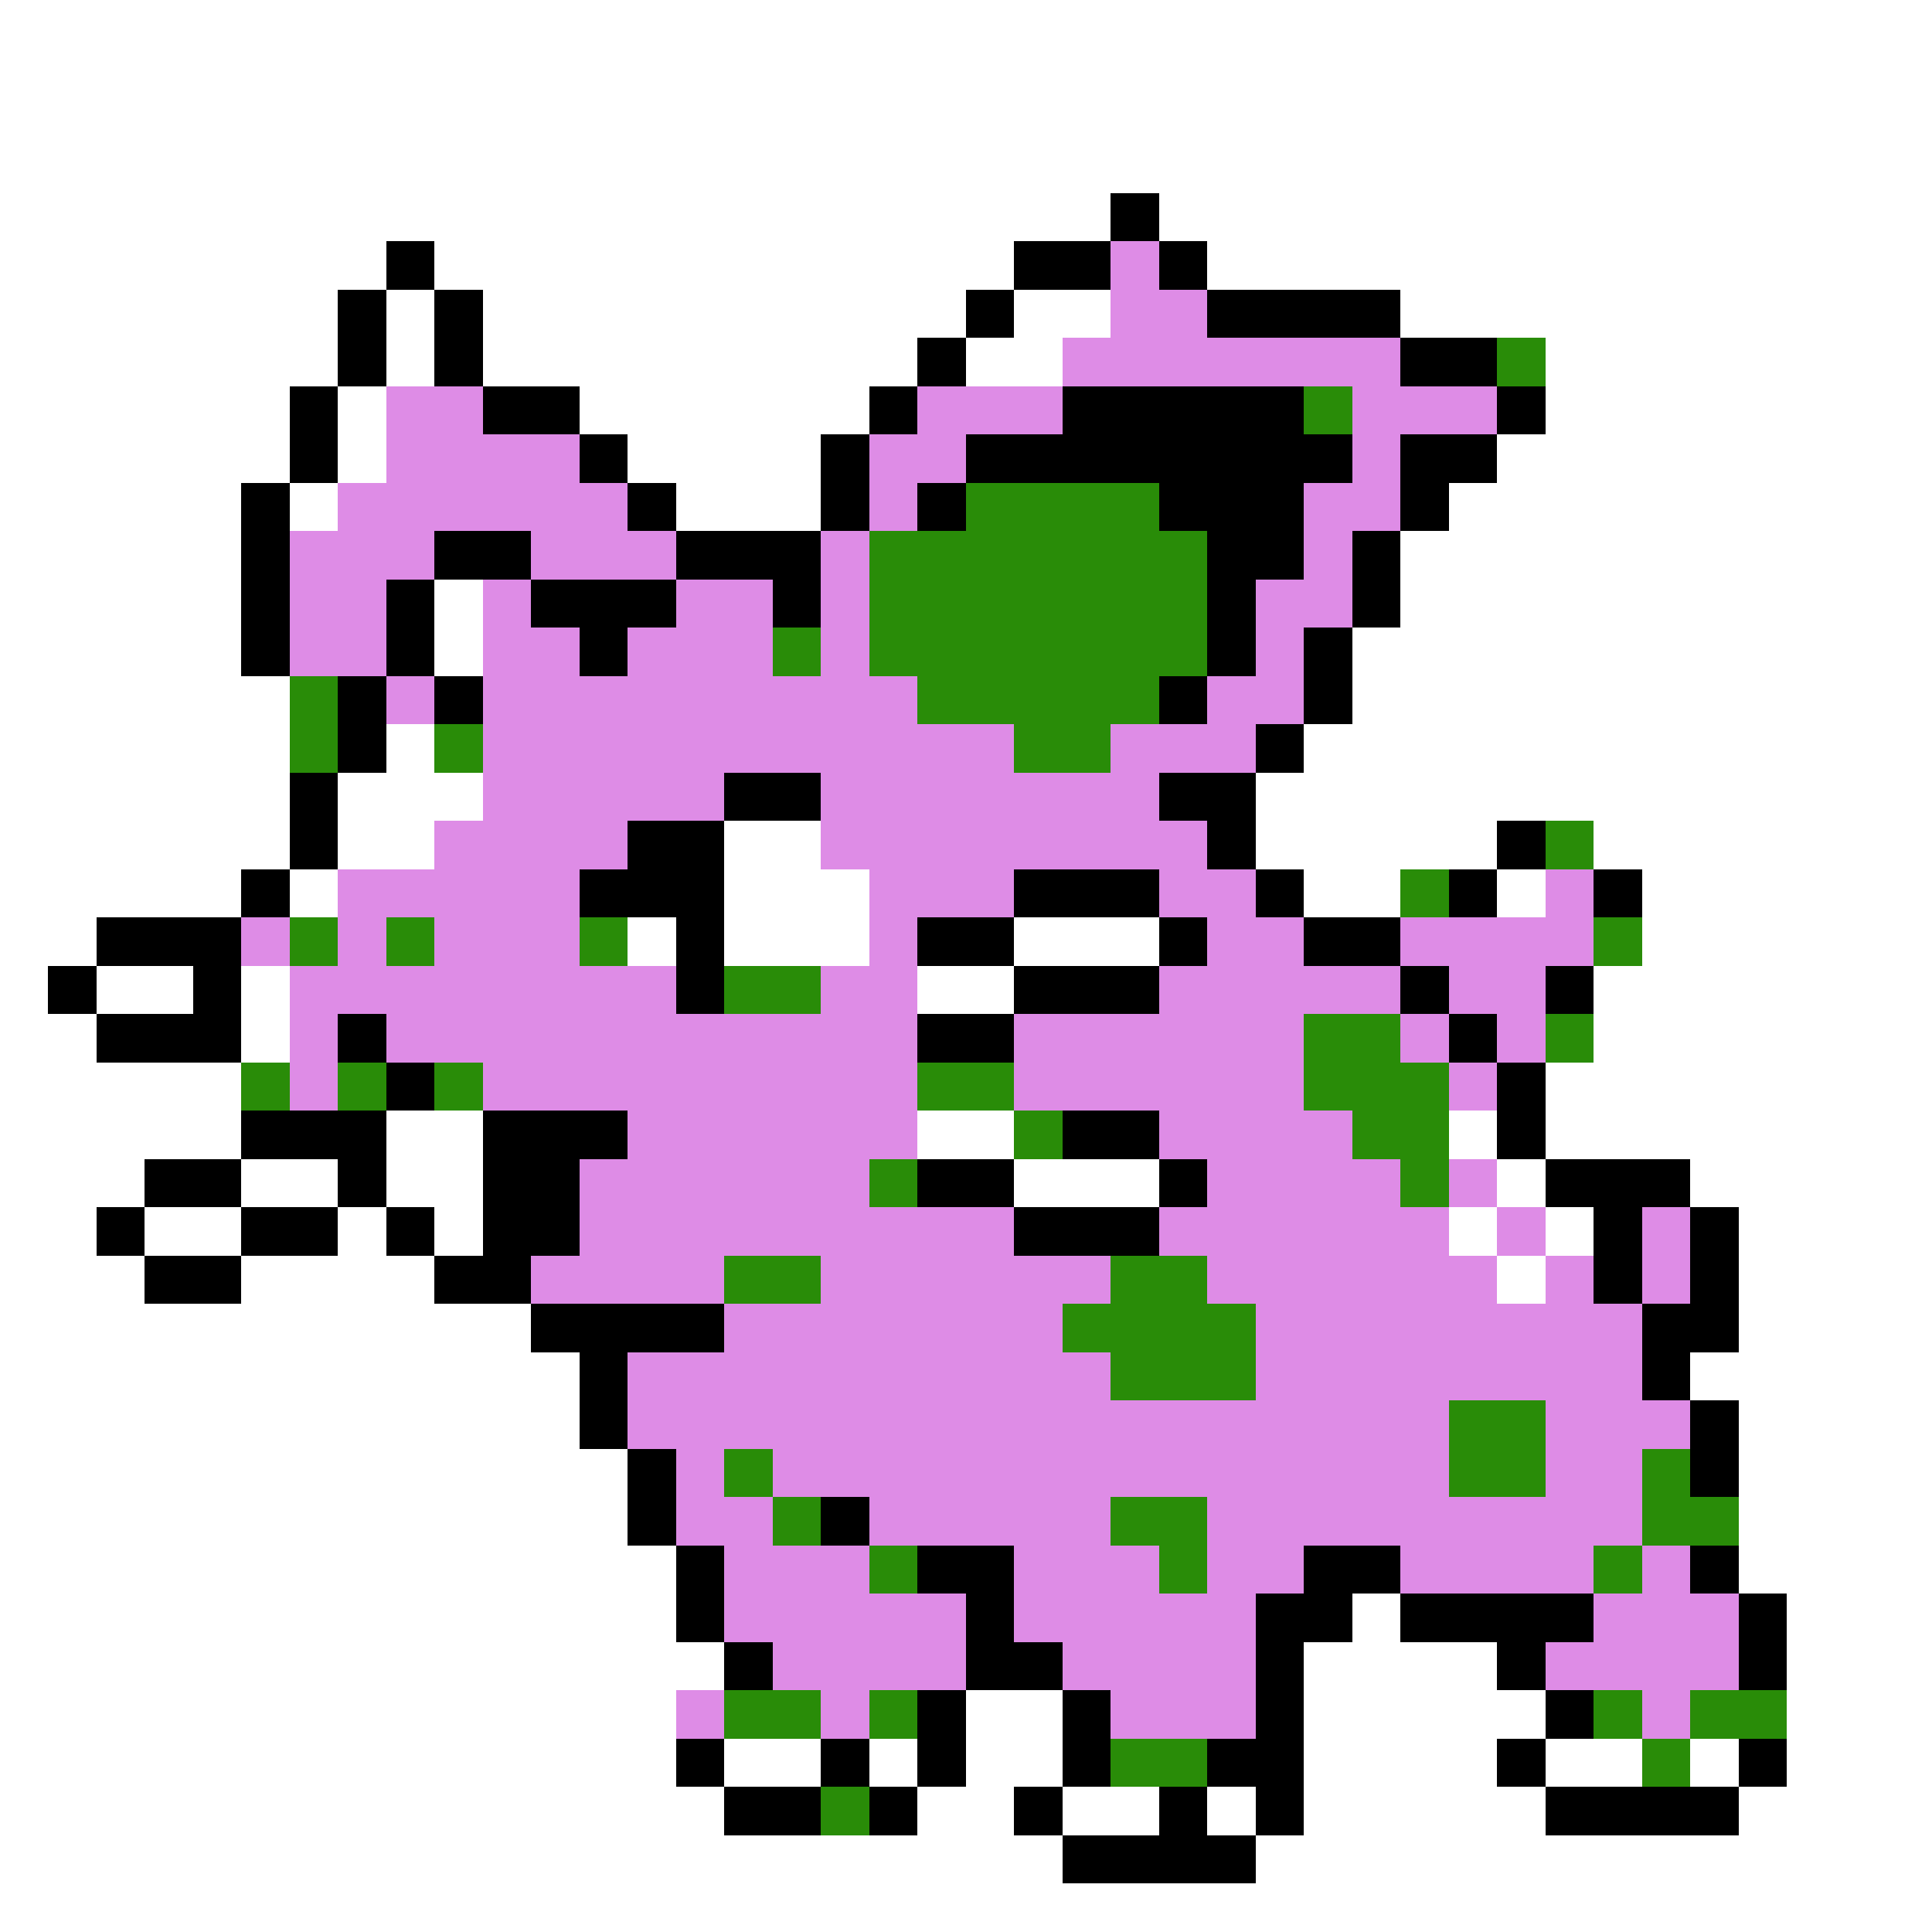<svg xmlns="http://www.w3.org/2000/svg" viewBox="0 -0.5 40 40" shape-rendering="crispEdges">
<rect x="0" y="-0.5" width="40" height="40" fill="#333333" stroke="none"/>
<path stroke="#ffffff" d="M0 0h40M0 1h40M0 2h40M0 3h40M0 4h23M24 4h16M0 5h8M9 5h12M25 5h15M0 6h7M8 6h1M10 6h10M21 6h2M29 6h11M0 7h7M8 7h1M10 7h9M20 7h2M32 7h8M0 8h6M7 8h1M12 8h6M32 8h8M0 9h6M7 9h1M13 9h4M31 9h9M0 10h5M6 10h1M14 10h3M30 10h10M0 11h5M29 11h11M0 12h5M9 12h1M29 12h11M0 13h5M9 13h1M28 13h12M0 14h6M28 14h12M0 15h6M8 15h1M27 15h13M0 16h6M7 16h3M26 16h14M0 17h6M7 17h2M15 17h2M26 17h5M33 17h7M0 18h5M6 18h1M15 18h3M27 18h2M31 18h1M34 18h6M0 19h2M13 19h1M15 19h3M21 19h3M34 19h6M0 20h1M2 20h2M5 20h1M19 20h2M33 20h7M0 21h2M5 21h1M33 21h7M0 22h5M32 22h8M0 23h5M8 23h2M19 23h2M30 23h1M32 23h8M0 24h3M5 24h2M8 24h2M21 24h3M31 24h1M35 24h5M0 25h2M3 25h2M7 25h1M9 25h1M30 25h1M32 25h1M36 25h4M0 26h3M5 26h4M31 26h1M36 26h4M0 27h11M36 27h4M0 28h12M35 28h5M0 29h12M36 29h4M0 30h13M36 30h4M0 31h13M36 31h4M0 32h14M36 32h4M0 33h14M28 33h1M37 33h3M0 34h15M27 34h4M37 34h3M0 35h14M20 35h2M27 35h5M37 35h3M0 36h14M15 36h2M18 36h1M20 36h2M27 36h4M32 36h2M35 36h1M37 36h3M0 37h15M19 37h2M22 37h2M25 37h1M27 37h5M36 37h4M0 38h22M26 38h14M0 39h40" />
<path stroke="#000000" d="M23 4h1M8 5h1M21 5h2M24 5h1M7 6h1M9 6h1M20 6h1M25 6h4M7 7h1M9 7h1M19 7h1M29 7h2M6 8h1M10 8h2M18 8h1M22 8h5M31 8h1M6 9h1M12 9h1M17 9h1M20 9h8M29 9h2M5 10h1M13 10h1M17 10h1M19 10h1M24 10h3M29 10h1M5 11h1M9 11h2M14 11h3M25 11h2M28 11h1M5 12h1M8 12h1M11 12h3M16 12h1M25 12h1M28 12h1M5 13h1M8 13h1M12 13h1M25 13h1M27 13h1M7 14h1M9 14h1M24 14h1M27 14h1M7 15h1M26 15h1M6 16h1M15 16h2M24 16h2M6 17h1M13 17h2M25 17h1M31 17h1M5 18h1M12 18h3M21 18h3M26 18h1M30 18h1M33 18h1M2 19h3M14 19h1M19 19h2M24 19h1M27 19h2M1 20h1M4 20h1M14 20h1M21 20h3M29 20h1M32 20h1M2 21h3M7 21h1M19 21h2M30 21h1M8 22h1M31 22h1M5 23h3M10 23h3M22 23h2M31 23h1M3 24h2M7 24h1M10 24h2M19 24h2M24 24h1M32 24h3M2 25h1M5 25h2M8 25h1M10 25h2M21 25h3M33 25h1M35 25h1M3 26h2M9 26h2M33 26h1M35 26h1M11 27h4M34 27h2M12 28h1M34 28h1M12 29h1M35 29h1M13 30h1M35 30h1M13 31h1M17 31h1M14 32h1M19 32h2M27 32h2M35 32h1M14 33h1M20 33h1M26 33h2M29 33h4M36 33h1M15 34h1M20 34h2M26 34h1M31 34h1M36 34h1M19 35h1M22 35h1M26 35h1M32 35h1M14 36h1M17 36h1M19 36h1M22 36h1M25 36h2M31 36h1M36 36h1M15 37h2M18 37h1M21 37h1M24 37h1M26 37h1M32 37h4M22 38h4" />
<path stroke="#de8ce6" d="M23 5h1M23 6h2M22 7h7M8 8h2M19 8h3M28 8h3M8 9h4M18 9h2M28 9h1M7 10h6M18 10h1M27 10h2M6 11h3M11 11h3M17 11h1M27 11h1M6 12h2M10 12h1M14 12h2M17 12h1M26 12h2M6 13h2M10 13h2M13 13h3M17 13h1M26 13h1M8 14h1M10 14h9M25 14h2M10 15h11M23 15h3M10 16h5M17 16h7M9 17h4M17 17h8M7 18h5M18 18h3M24 18h2M32 18h1M5 19h1M7 19h1M9 19h3M18 19h1M25 19h2M29 19h4M6 20h8M17 20h2M24 20h5M30 20h2M6 21h1M8 21h11M21 21h6M29 21h1M31 21h1M6 22h1M10 22h9M21 22h6M30 22h1M13 23h6M24 23h4M12 24h6M25 24h4M30 24h1M12 25h9M24 25h6M31 25h1M34 25h1M11 26h4M17 26h6M25 26h6M32 26h1M34 26h1M15 27h7M26 27h8M13 28h10M26 28h8M13 29h17M32 29h3M14 30h1M16 30h14M32 30h2M14 31h2M18 31h5M25 31h9M15 32h3M21 32h3M25 32h2M29 32h4M34 32h1M15 33h5M21 33h5M33 33h3M16 34h4M22 34h4M32 34h4M14 35h1M17 35h1M23 35h3M34 35h1" />
<path stroke="#298c08" d="M31 7h1M27 8h1M20 10h4M18 11h7M18 12h7M16 13h1M18 13h7M6 14h1M19 14h5M6 15h1M9 15h1M21 15h2M32 17h1M29 18h1M6 19h1M8 19h1M12 19h1M33 19h1M15 20h2M27 21h2M32 21h1M5 22h1M7 22h1M9 22h1M19 22h2M27 22h3M21 23h1M28 23h2M18 24h1M29 24h1M15 26h2M23 26h2M22 27h4M23 28h3M30 29h2M15 30h1M30 30h2M34 30h1M16 31h1M23 31h2M34 31h2M18 32h1M24 32h1M33 32h1M15 35h2M18 35h1M33 35h1M35 35h2M23 36h2M34 36h1M17 37h1" />
</svg>